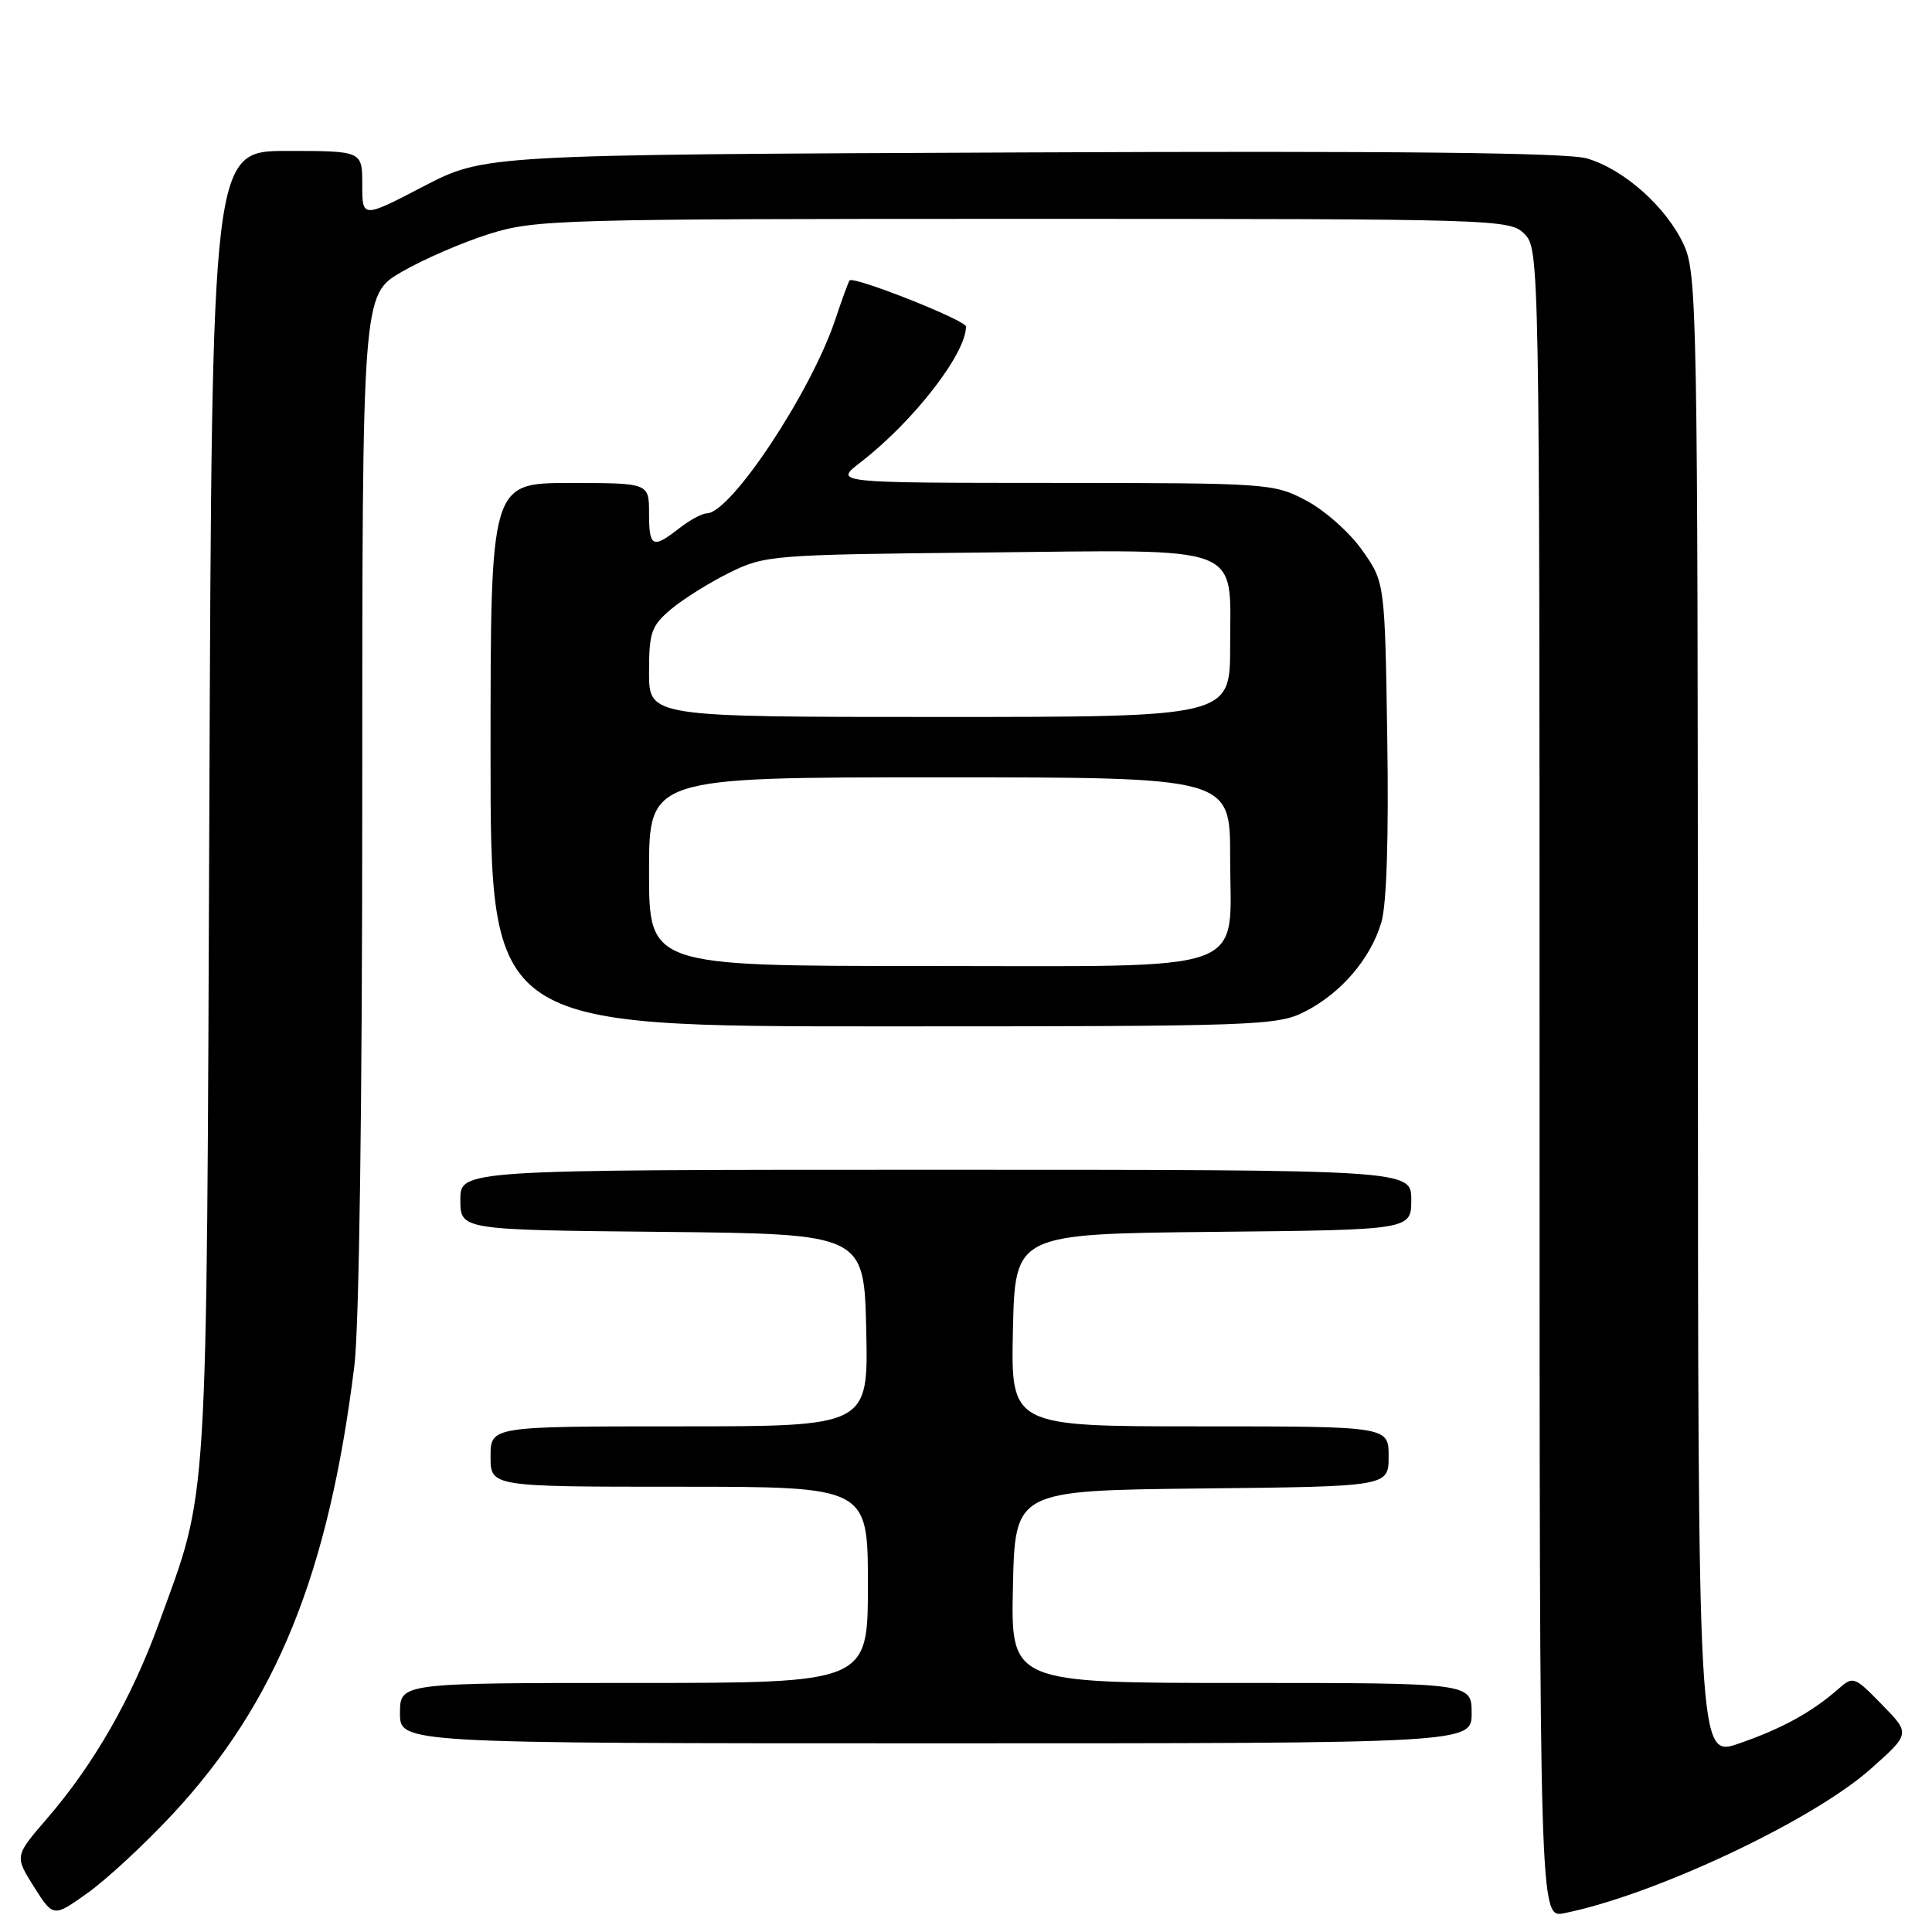 <?xml version="1.0" encoding="UTF-8" standalone="no"?>
<!DOCTYPE svg PUBLIC "-//W3C//DTD SVG 1.1//EN" "http://www.w3.org/Graphics/SVG/1.1/DTD/svg11.dtd" >
<svg xmlns="http://www.w3.org/2000/svg" xmlns:xlink="http://www.w3.org/1999/xlink" version="1.1" viewBox="0 0 256 256">
 <g >
 <path fill="currentColor"
d=" M 22.88 240.38 C 36.61 225.61 43.53 208.57 46.95 181.03 C 47.59 175.86 48.00 146.50 48.00 105.80 C 48.00 39.04 48.00 39.04 53.25 36.01 C 56.14 34.34 61.36 32.08 64.86 30.99 C 70.92 29.09 74.12 29.00 135.61 29.00 C 198.67 29.00 200.04 29.04 202.00 31.00 C 203.98 32.98 204.00 34.33 204.00 143.58 C 204.00 254.16 204.00 254.16 207.25 253.51 C 219.16 251.13 240.08 241.29 247.82 234.44 C 253.14 229.72 253.14 229.72 249.37 225.87 C 245.70 222.11 245.56 222.06 243.56 223.82 C 240.08 226.88 236.04 229.09 230.40 231.03 C 225.00 232.89 225.00 232.89 224.98 134.70 C 224.96 41.88 224.86 36.28 223.14 32.49 C 220.86 27.49 215.21 22.43 210.27 20.99 C 207.64 20.23 184.93 19.98 135.34 20.20 C 64.19 20.50 64.19 20.50 56.09 24.71 C 48.00 28.92 48.00 28.92 48.00 24.46 C 48.00 20.00 48.00 20.00 38.04 20.00 C 28.08 20.00 28.08 20.00 27.74 106.75 C 27.35 202.05 27.67 196.89 21.02 215.19 C 17.41 225.09 12.43 233.79 6.22 240.98 C 1.94 245.94 1.94 245.94 4.50 250.01 C 7.07 254.07 7.07 254.07 11.66 250.79 C 14.19 248.98 19.23 244.30 22.88 240.38 Z  M 195.00 227.00 C 195.00 223.00 195.00 223.00 164.47 223.00 C 133.94 223.00 133.94 223.00 134.22 210.25 C 134.50 197.50 134.50 197.50 159.25 197.23 C 184.00 196.97 184.00 196.97 184.00 192.98 C 184.00 189.00 184.00 189.00 158.97 189.00 C 133.94 189.00 133.94 189.00 134.22 176.25 C 134.50 163.50 134.50 163.50 160.75 163.23 C 187.00 162.97 187.00 162.97 187.00 158.98 C 187.00 155.00 187.00 155.00 124.00 155.00 C 61.00 155.00 61.00 155.00 61.00 158.98 C 61.00 162.97 61.00 162.97 87.75 163.23 C 114.50 163.50 114.50 163.50 114.78 176.25 C 115.06 189.00 115.06 189.00 90.03 189.00 C 65.00 189.00 65.00 189.00 65.00 193.00 C 65.00 197.00 65.00 197.00 90.00 197.00 C 115.00 197.00 115.00 197.00 115.00 210.00 C 115.00 223.00 115.00 223.00 84.00 223.00 C 53.00 223.00 53.00 223.00 53.00 227.00 C 53.00 231.00 53.00 231.00 124.00 231.00 C 195.00 231.00 195.00 231.00 195.00 227.00 Z  M 172.91 134.04 C 177.70 131.60 181.62 127.03 183.04 122.20 C 183.74 119.87 184.02 110.87 183.82 97.83 C 183.50 77.17 183.50 77.17 180.50 72.91 C 178.85 70.57 175.52 67.61 173.09 66.33 C 168.77 64.05 168.11 64.00 139.59 63.99 C 110.50 63.98 110.50 63.98 114.00 61.28 C 121.00 55.89 128.00 46.88 128.00 43.27 C 128.00 42.44 113.08 36.53 112.57 37.16 C 112.42 37.35 111.56 39.69 110.67 42.37 C 107.47 51.94 96.86 67.96 93.67 68.02 C 93.03 68.03 91.38 68.92 90.00 70.00 C 86.47 72.76 86.00 72.52 86.00 68.00 C 86.00 64.00 86.00 64.00 75.50 64.00 C 65.00 64.00 65.00 64.00 65.00 100.00 C 65.00 136.00 65.00 136.00 117.04 136.00 C 166.72 136.00 169.25 135.91 172.91 134.04 Z  M 86.00 115.50 C 86.00 103.00 86.00 103.00 124.50 103.00 C 163.00 103.00 163.00 103.00 163.00 113.50 C 163.00 129.29 166.61 128.00 122.50 128.00 C 86.00 128.00 86.00 128.00 86.00 115.50 Z  M 86.00 89.09 C 86.00 83.78 86.30 82.93 88.93 80.71 C 90.54 79.36 94.03 77.18 96.68 75.87 C 101.37 73.57 102.31 73.49 130.37 73.21 C 165.33 72.85 163.00 71.96 163.00 85.65 C 163.00 95.00 163.00 95.00 124.50 95.00 C 86.00 95.00 86.00 95.00 86.00 89.09 Z "/>
</g>
</svg>